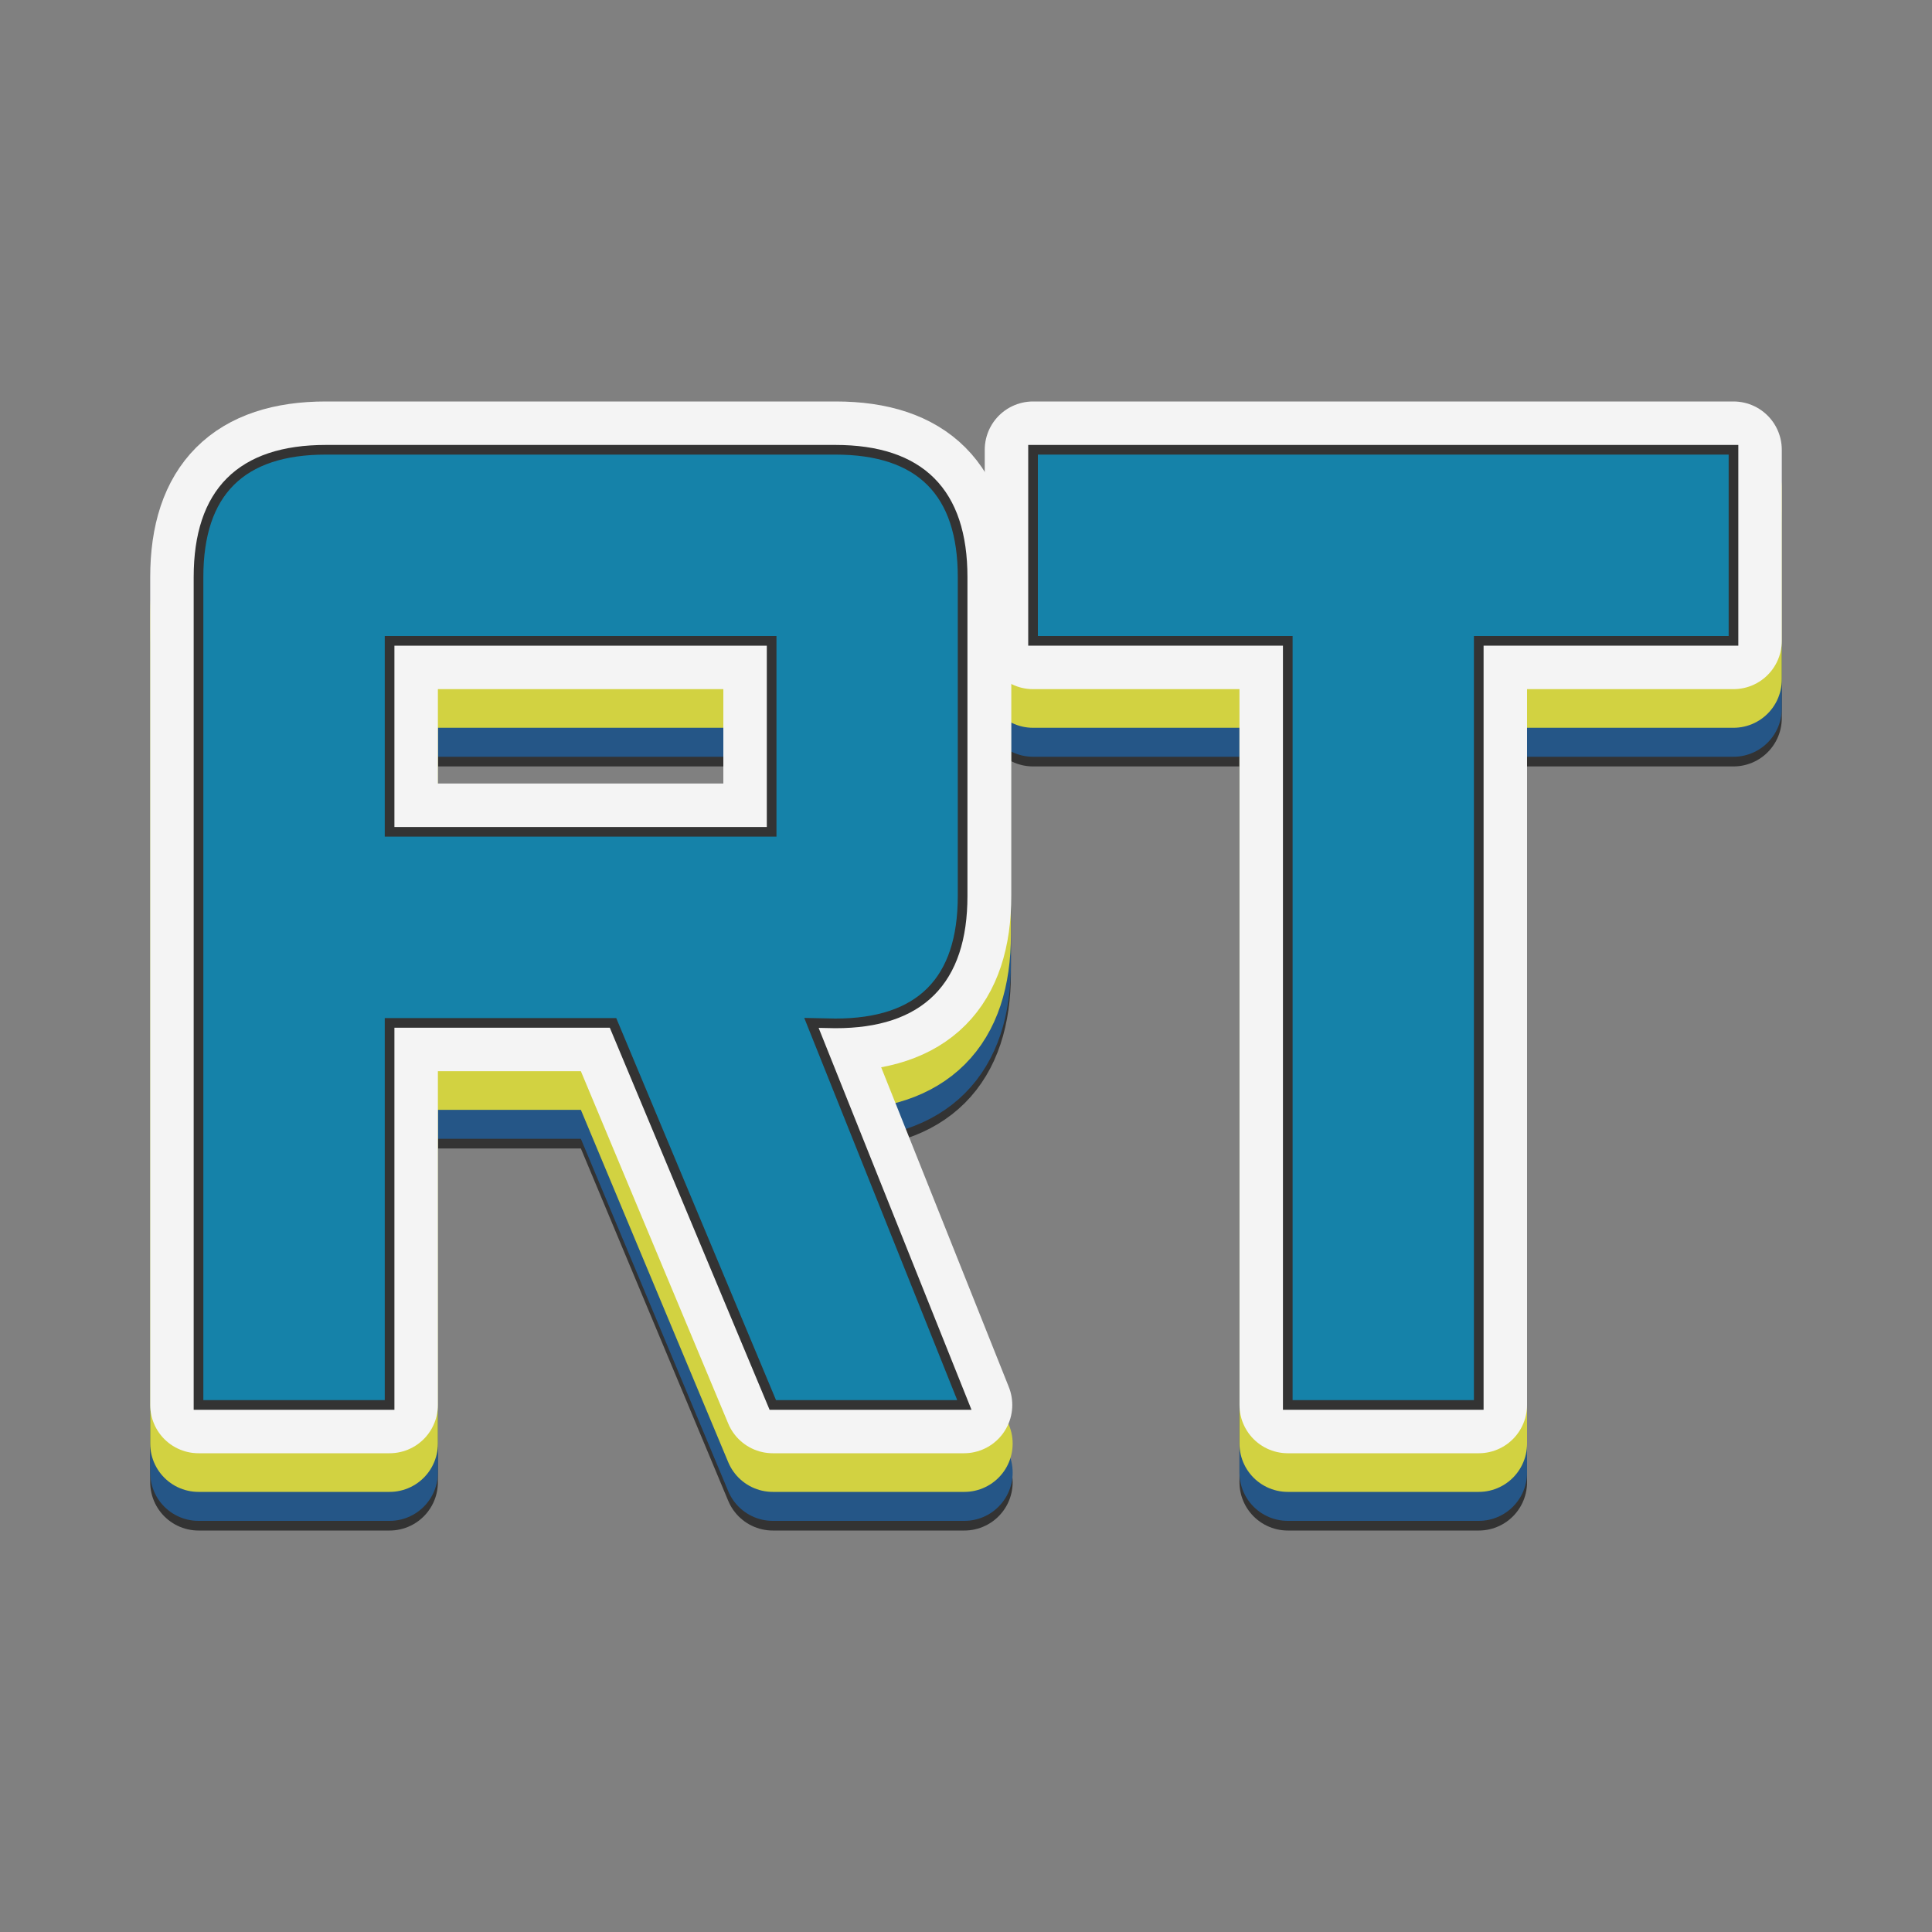 <svg id="Layer_1" data-name="Layer 1" xmlns="http://www.w3.org/2000/svg" viewBox="0 0 200 200"><rect x="0" y="0" width="200" height="200" fill="#808080" stroke="none"/><defs><style>.cls-1,.cls-2{fill:#255687;}.cls-1,.cls-5{stroke:#333;}.cls-1,.cls-2,.cls-3,.cls-4{stroke-linejoin:round;stroke-width:10px;}.cls-2{stroke:#255687;}.cls-3{fill:#d2d241;stroke:#d2d241;}.cls-4{fill:#f4f4f4;stroke:#f4f4f4;}.cls-5{fill:#1582a9;stroke-miterlimit:10;}</style></defs><path class="cls-1" d="M84,113.89l15.83,39.55H80L63.46,113.89H40.33v39.55H20.55V67.75q0-13.19,13.19-13.19H86.47q13.19,0,13.18,13.19v33q0,13.18-13.18,13.19ZM79.88,94.11V74.34H40.33V94.11Z"/><path class="cls-1" d="M179.45,54.56V74.34H153.08v79.1H133.31V74.34H106.94V54.56Z"/><path class="cls-2" d="M84,112.89l15.83,39.55H80L63.46,112.89H40.33v39.55H20.55V66.75q0-13.19,13.19-13.19H86.47q13.19,0,13.18,13.19v33q0,13.18-13.18,13.19ZM79.88,93.11V73.34H40.33V93.11Z"/><path class="cls-2" d="M179.45,53.56V73.34H153.08v79.1H133.31V73.34H106.94V53.56Z"/><path class="cls-3" d="M84,109.89l15.83,39.55H80L63.46,109.89H40.33v39.55H20.55V63.75q0-13.19,13.19-13.19H86.47q13.19,0,13.18,13.19v33q0,13.18-13.18,13.19ZM79.88,90.11V70.34H40.33V90.11Z"/><path class="cls-3" d="M179.45,50.56V70.34H153.08v79.1H133.31V70.34H106.94V50.56Z"/><path class="cls-4" d="M84,105.89h2.51q13.19,0,13.18-13.19V59.75q0-13.19-13.18-13.19H33.74q-13.19,0-13.19,13.19v85.69H40.33V105.89H63.46L80,145.44H99.79ZM79.88,86.11H40.33V66.34H79.88Z"/><polygon class="cls-4" points="106.94 46.56 106.94 66.34 133.31 66.34 133.31 145.44 153.08 145.44 153.08 66.34 179.45 66.34 179.45 46.56 106.94 46.56"/><path class="cls-5" d="M84,105.89l15.83,39.55H80L63.46,105.89H40.33v39.55H20.55V59.75q0-13.19,13.19-13.19H86.47q13.19,0,13.18,13.19v33q0,13.2-13.18,13.19ZM79.88,86.11V66.34H40.33V86.11Z"/><path class="cls-5" d="M179.45,46.56V66.34H153.08v79.1H133.31V66.34H106.94V46.56Z"/></svg>